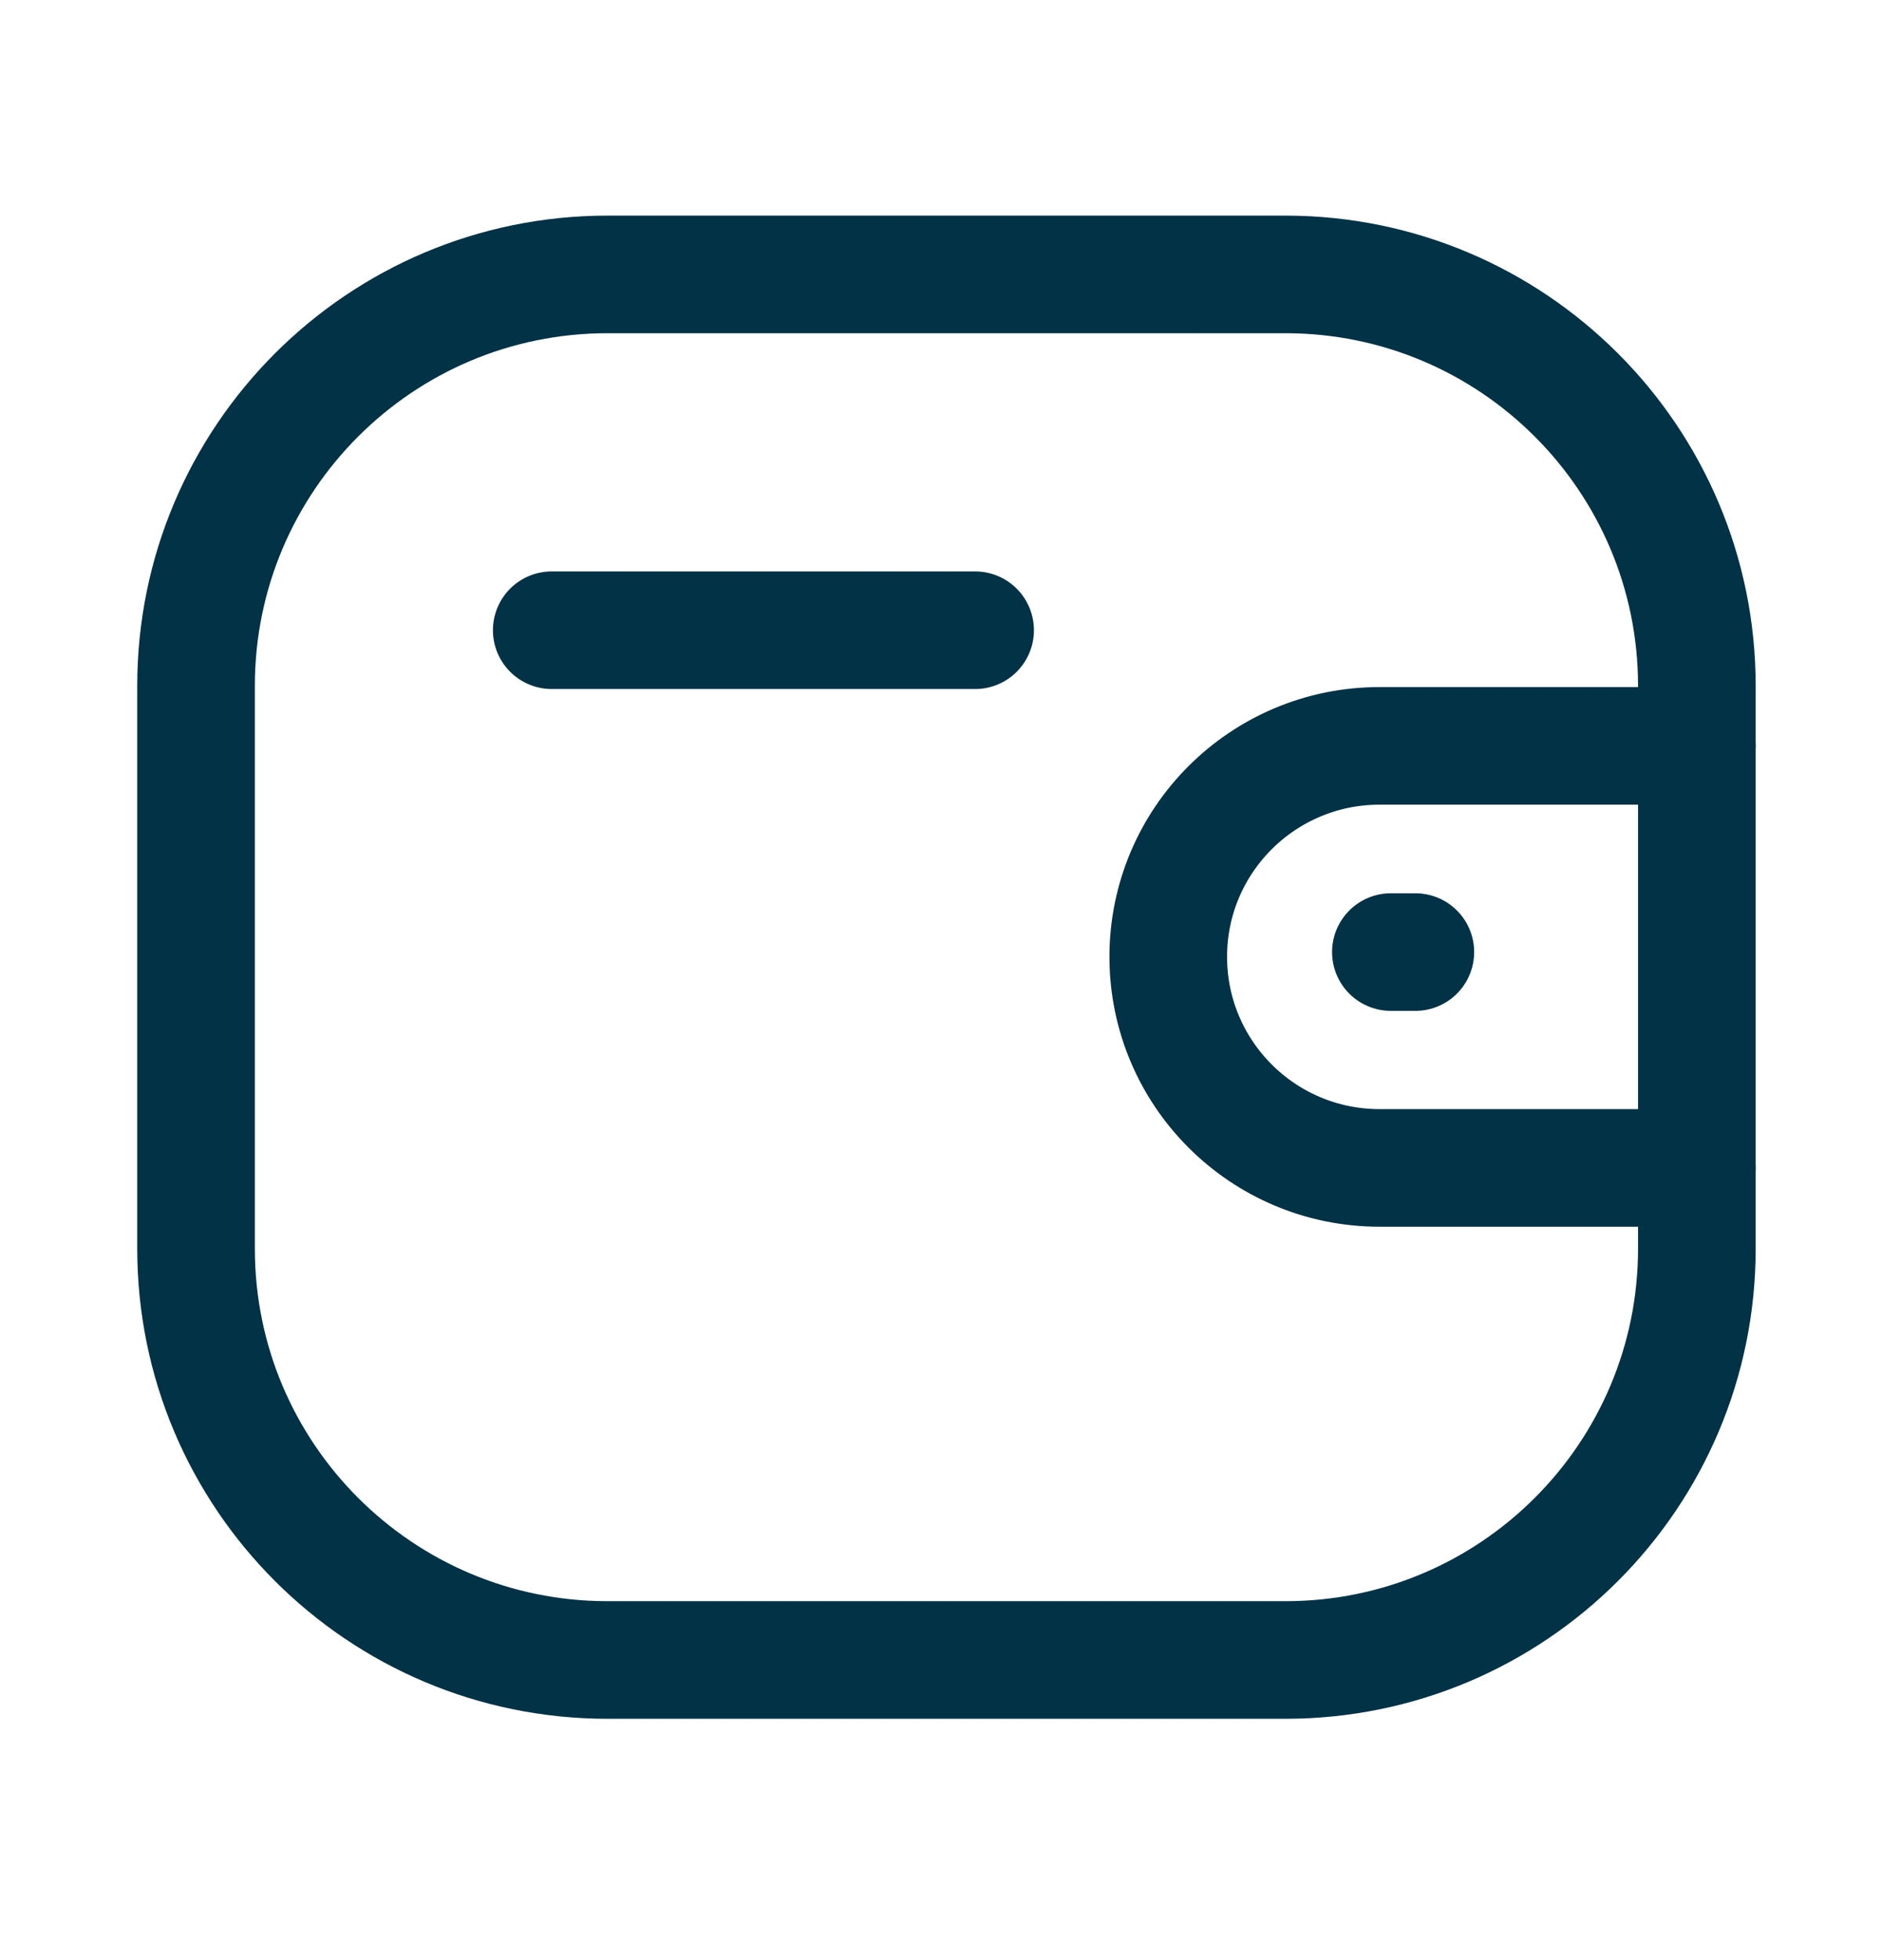 <svg width="24" height="25" viewBox="0 0 24 25" fill="none" xmlns="http://www.w3.org/2000/svg">
<path d="M21.639 14.896H17.591C16.104 14.895 14.899 13.691 14.898 12.204C14.898 10.718 16.104 9.514 17.591 9.513H21.639" stroke="#023246" stroke-width="1.5" stroke-linecap="round" stroke-linejoin="round"/>
<path d="M18.049 12.143H17.737" stroke="#023246" stroke-width="1.5" stroke-linecap="round" stroke-linejoin="round"/>
<path fill-rule="evenodd" clip-rule="evenodd" d="M7.748 3.5H16.391C19.289 3.5 21.639 5.85 21.639 8.748V15.925C21.639 18.823 19.289 21.172 16.391 21.172H7.748C4.85 21.172 2.5 18.823 2.5 15.925V8.748C2.5 5.85 4.85 3.5 7.748 3.5Z" stroke="#023246" stroke-width="1.5" stroke-linecap="round" stroke-linejoin="round"/>
<path d="M7.036 8.038H12.435" stroke="#023246" stroke-width="1.5" stroke-linecap="round" stroke-linejoin="round"/>
</svg>
